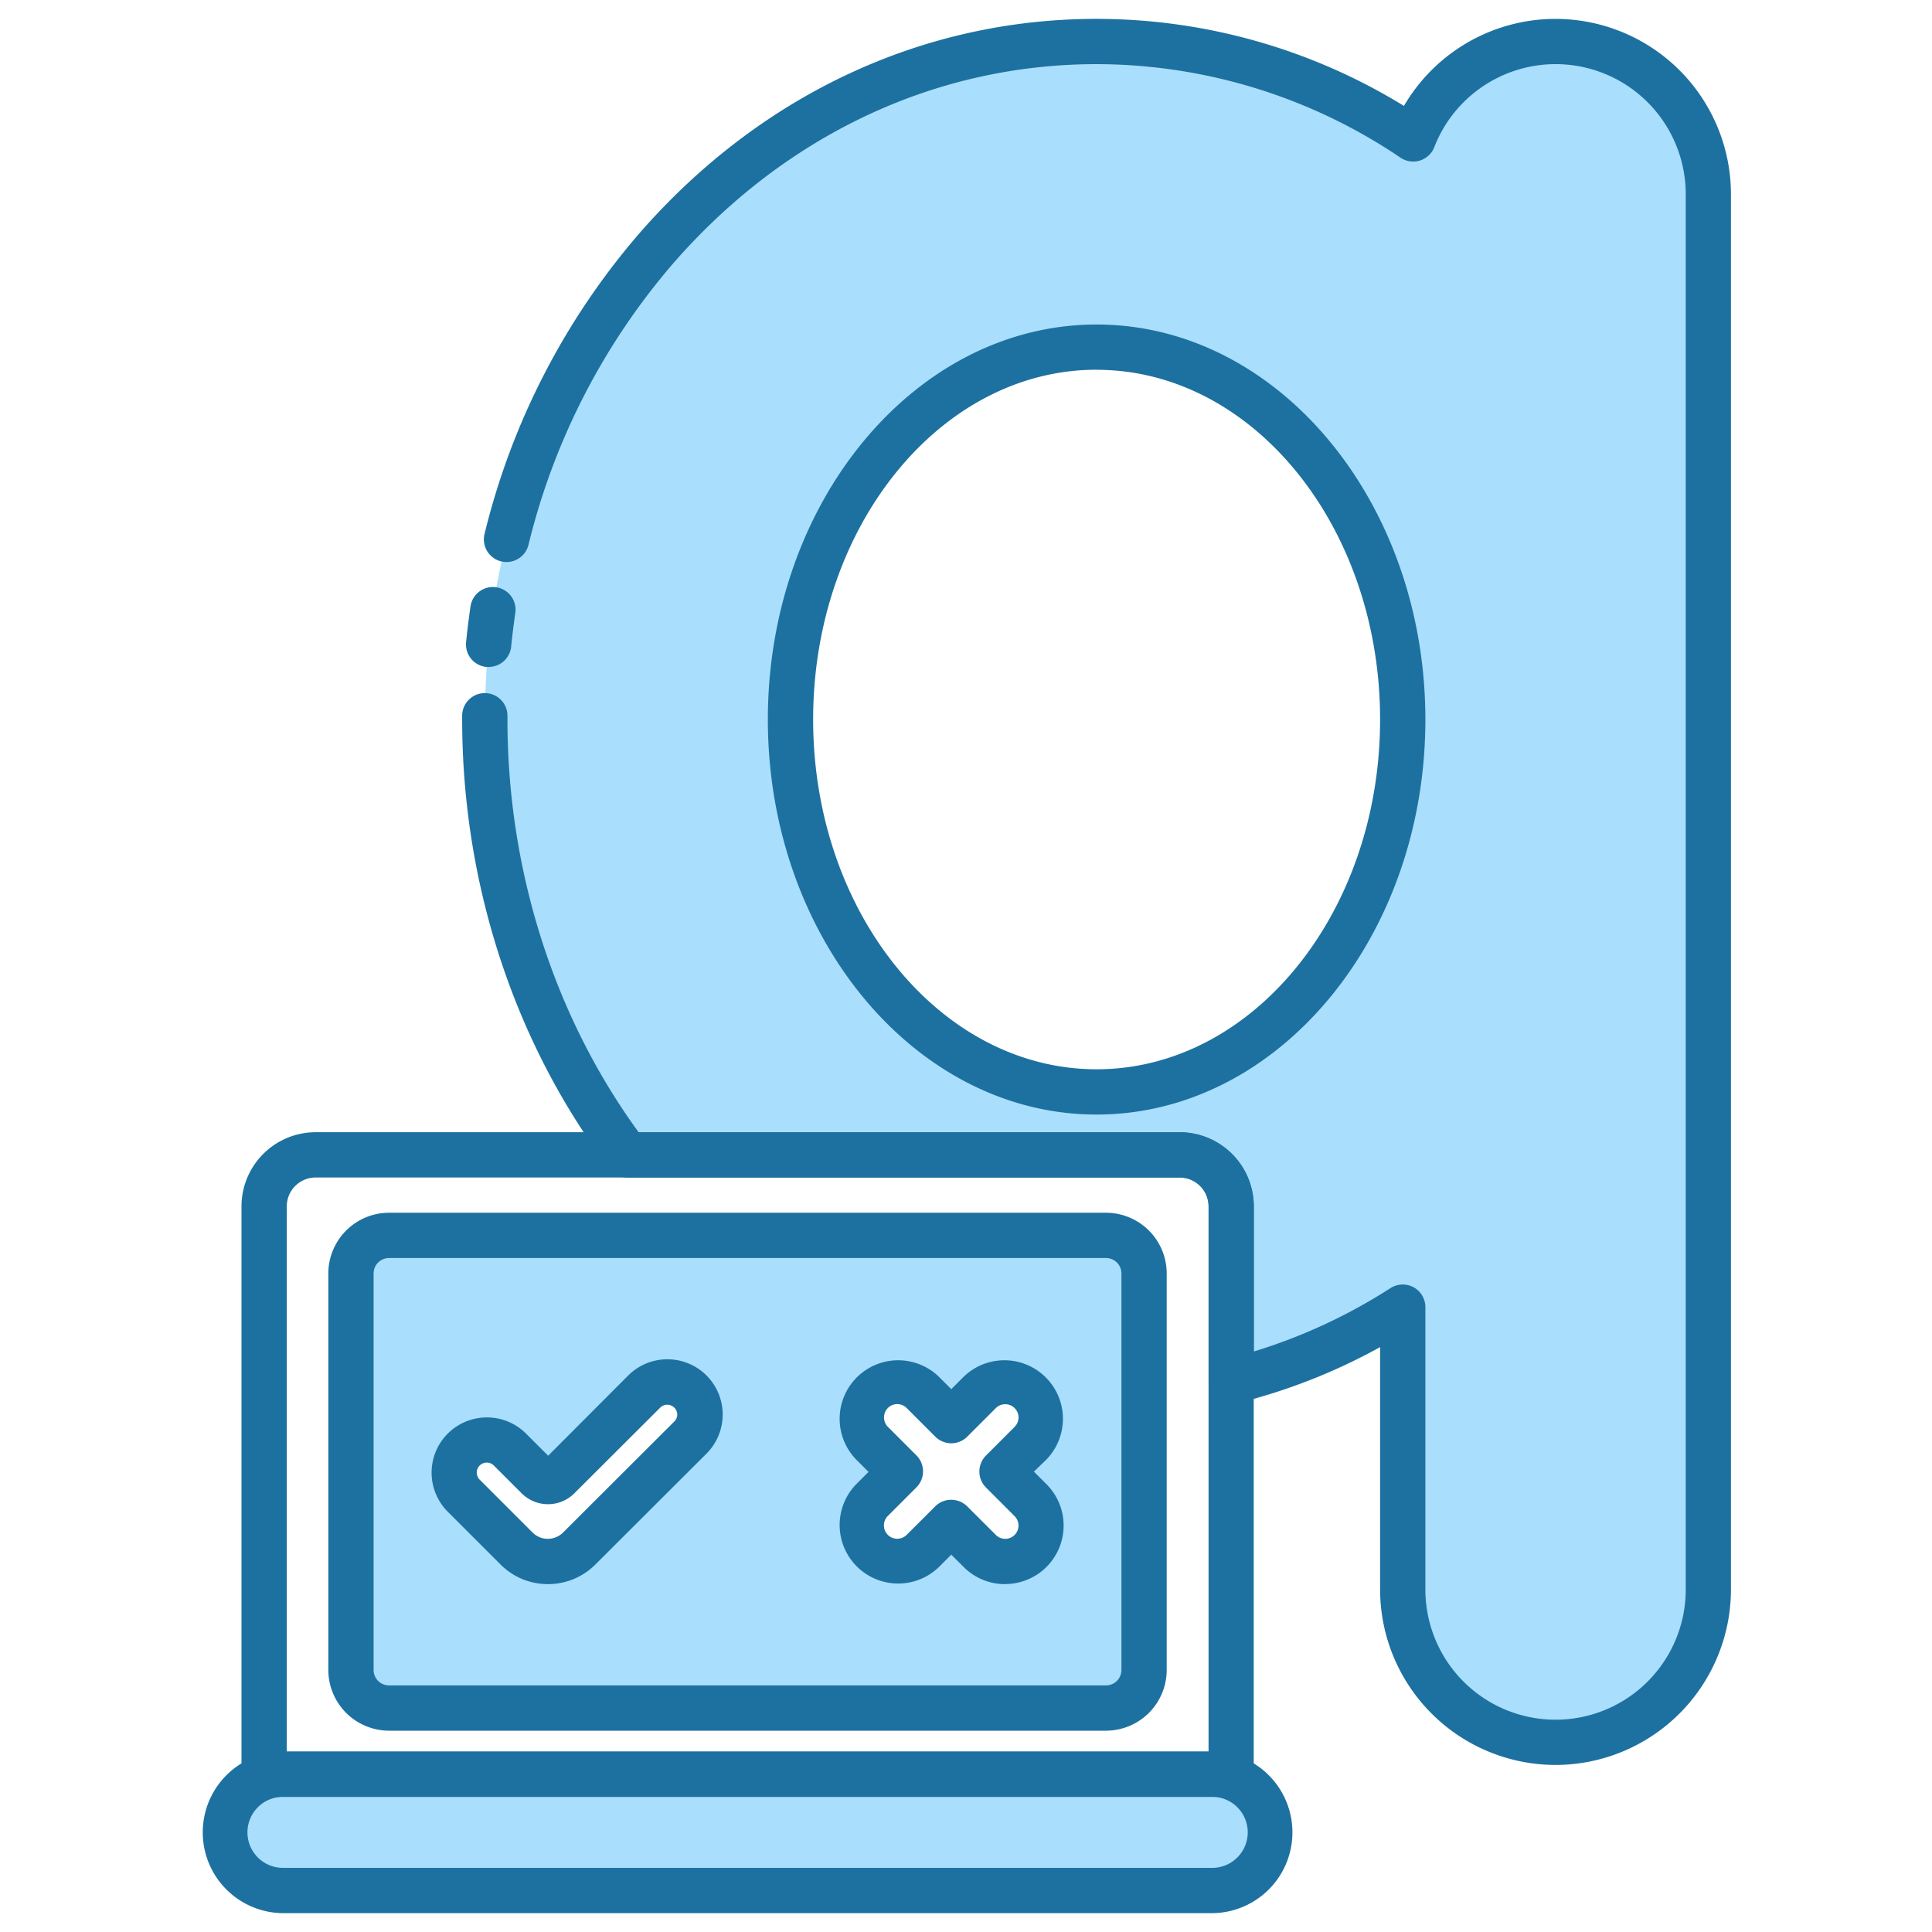 <svg xmlns="http://www.w3.org/2000/svg"  viewBox="0 0 512 512" width="40px" height="40px"><g data-name="43 Quiz"><path fill="#a9defc" d="M412.23,11a40.5,40.5,0,0,0-37.72,25.77A149.45,149.45,0,0,0,290.61,11c-44.34,0-85.71,19.4-116.48,54.62-29.42,33.66-45.62,78.08-45.62,125.06,0,42.6,13.32,83.1,37.75,115.38H312.63a13.64,13.64,0,0,1,13.65,13.64V366a151,151,0,0,0,45.46-19.63v74.83a40.49,40.49,0,0,0,81,0V51.49A40.49,40.49,0,0,0,412.23,11ZM290.61,289.37c-44.73,0-81.12-44.28-81.12-98.69S245.88,92,290.61,92s81.13,44.28,81.13,98.7S335.35,289.37,290.61,289.37Z"/><rect width="277.69" height="30.81" x="59.28" y="470.19" fill="#a9defc" rx="15.4" ry="15.4"/><path fill="#a9defc" d="M293.1,327.39h-190a10.08,10.08,0,0,0-10.09,10.08V442.56a10.09,10.09,0,0,0,10.09,10.09h190a10.09,10.09,0,0,0,10.09-10.09V337.47A10.08,10.08,0,0,0,293.1,327.39ZM183,381,153.5,410.39a11.74,11.74,0,0,1-16.59,0l-14-14a8.65,8.65,0,1,1,12.25-12.23l7.37,7.37a3.87,3.87,0,0,0,5.47,0l22.78-22.76a8.65,8.65,0,0,1,12.24,0h0A8.64,8.64,0,0,1,183,381Zm90.15,16.61A9.51,9.51,0,0,1,259.67,411l-7.57-7.58L244.52,411a9.51,9.51,0,0,1-13.44-13.45l7.58-7.57-7.58-7.58A9.5,9.5,0,0,1,244.52,369l7.58,7.58,7.57-7.58a9.51,9.51,0,0,1,13.45,13.44L265.54,390Z"/><path fill="#1d71a0" d="M412.23,467.73a46.55,46.55,0,0,1-46.49-46.49V357a155.4,155.4,0,0,1-38,14.9,6,6,0,0,1-7.44-5.82V319.7a7.65,7.65,0,0,0-7.65-7.64H166.26a6,6,0,0,1-4.78-2.38c-25.13-33.2-39-75.47-39-119v-1a6,6,0,0,1,12,0v1c0,39.9,12.33,78.62,34.77,109.38H312.63a19.66,19.66,0,0,1,19.65,19.64v38.46a145.73,145.73,0,0,0,36.22-16.8,6,6,0,0,1,9.24,5.05v74.83a34.49,34.49,0,0,0,69,0V51.49A34.49,34.49,0,0,0,380.1,39a6,6,0,0,1-8.93,2.8A144.07,144.07,0,0,0,290.61,17c-42.58,0-82.34,18.67-112,52.56a179.09,179.09,0,0,0-38.53,74.72,6,6,0,1,1-11.65-2.87,191,191,0,0,1,41.15-79.74C201.54,25.12,244.52,5,290.61,5a155.64,155.64,0,0,1,81.45,23.07,46.5,46.5,0,0,1,86.66,23.42V421.24A46.54,46.54,0,0,1,412.23,467.73ZM290.61,295.37c-48,0-87.12-47-87.12-104.69S242.58,86,290.61,86s87.13,47,87.13,104.7S338.66,295.37,290.61,295.37Zm0-197.39c-41.42,0-75.12,41.58-75.12,92.7s33.7,92.69,75.12,92.69,75.13-41.58,75.13-92.69S332,98,290.61,98ZM129.5,176.75q-.3,0-.6,0a6,6,0,0,1-5.38-6.57c.3-3,.68-6.13,1.14-9.26a6,6,0,1,1,11.87,1.71c-.42,3-.78,5.9-1.07,8.74A6,6,0,0,1,129.5,176.75Z"/><path fill="#1d71a0" d="M326.28,476.59a5.78,5.78,0,0,1-1.43-.18,8.34,8.34,0,0,0-1.88-.22H73.26a8.25,8.25,0,0,0-1.87.22A6,6,0,0,1,64,470.59V319.69A19.66,19.66,0,0,1,83.6,300.05h229a19.66,19.66,0,0,1,19.65,19.64v150.9a6,6,0,0,1-6,6ZM76,464.19H320.28V319.69a7.65,7.65,0,0,0-7.65-7.64H83.6A7.65,7.65,0,0,0,76,319.69Z"/><path fill="#1d71a0" d="M293.1,458.65h-190a16.11,16.11,0,0,1-16.09-16.09V337.47a16.11,16.11,0,0,1,16.09-16.08h190a16.11,16.11,0,0,1,16.09,16.08V442.56A16.11,16.11,0,0,1,293.1,458.65Zm-190-125.26a4.09,4.09,0,0,0-4.09,4.08V442.56a4.09,4.09,0,0,0,4.09,4.09h190a4.09,4.09,0,0,0,4.09-4.09V337.47a4.09,4.09,0,0,0-4.09-4.08Z"/><path fill="#1d71a0" d="M321.56,507H74.68a21.41,21.41,0,0,1,0-42.81H321.56a21.41,21.41,0,0,1,0,42.81ZM74.68,476.19a9.41,9.41,0,0,0,0,18.81H321.56a9.41,9.41,0,0,0,0-18.81Z"/><path fill="#1d71a0" d="M145.21,419.81a17.68,17.68,0,0,1-12.54-5.18l-14-14a14.65,14.65,0,0,1,0-20.72,14.69,14.69,0,0,1,20.73,0l5.87,5.87L166.5,364.5a14.69,14.69,0,0,1,20.72,0h0a14.65,14.65,0,0,1,0,20.73l-29.47,29.41A17.69,17.69,0,0,1,145.21,419.81ZM129,387.6a2.65,2.65,0,0,0-1.88,4.52l14,14a5.73,5.73,0,0,0,8.11,0l29.47-29.41a2.61,2.61,0,0,0,.78-1.87A2.65,2.65,0,0,0,175,373L152.2,395.75a9.89,9.89,0,0,1-13.95,0l-7.38-7.37A2.62,2.62,0,0,0,129,387.6Z"/><path fill="#1d71a0" d="M266.39,419.81a15.45,15.45,0,0,1-11-4.53L252.1,412l-3.33,3.33a15.51,15.51,0,0,1-21.93-21.93l3.33-3.33-3.33-3.33a15.51,15.51,0,0,1,21.93-21.93l3.33,3.33,3.33-3.33a15.51,15.51,0,0,1,21.93,21.93L274,390l3.33,3.33a15.5,15.5,0,0,1-11,26.46ZM252.1,397.46a6,6,0,0,1,4.24,1.76l7.58,7.57a3.5,3.5,0,0,0,4.95-5l-7.57-7.58a6,6,0,0,1,0-8.48l7.57-7.58a3.5,3.5,0,0,0,0-5,3.51,3.51,0,0,0-4.95,0l-7.58,7.58a6,6,0,0,1-8.48,0l-7.58-7.58a3.5,3.5,0,0,0-6,2.48,3.48,3.48,0,0,0,1,2.48l7.58,7.58a6,6,0,0,1,0,8.48l-7.58,7.58a3.5,3.5,0,0,0,5,5l7.58-7.57A6,6,0,0,1,252.1,397.46Z"/></g></svg>